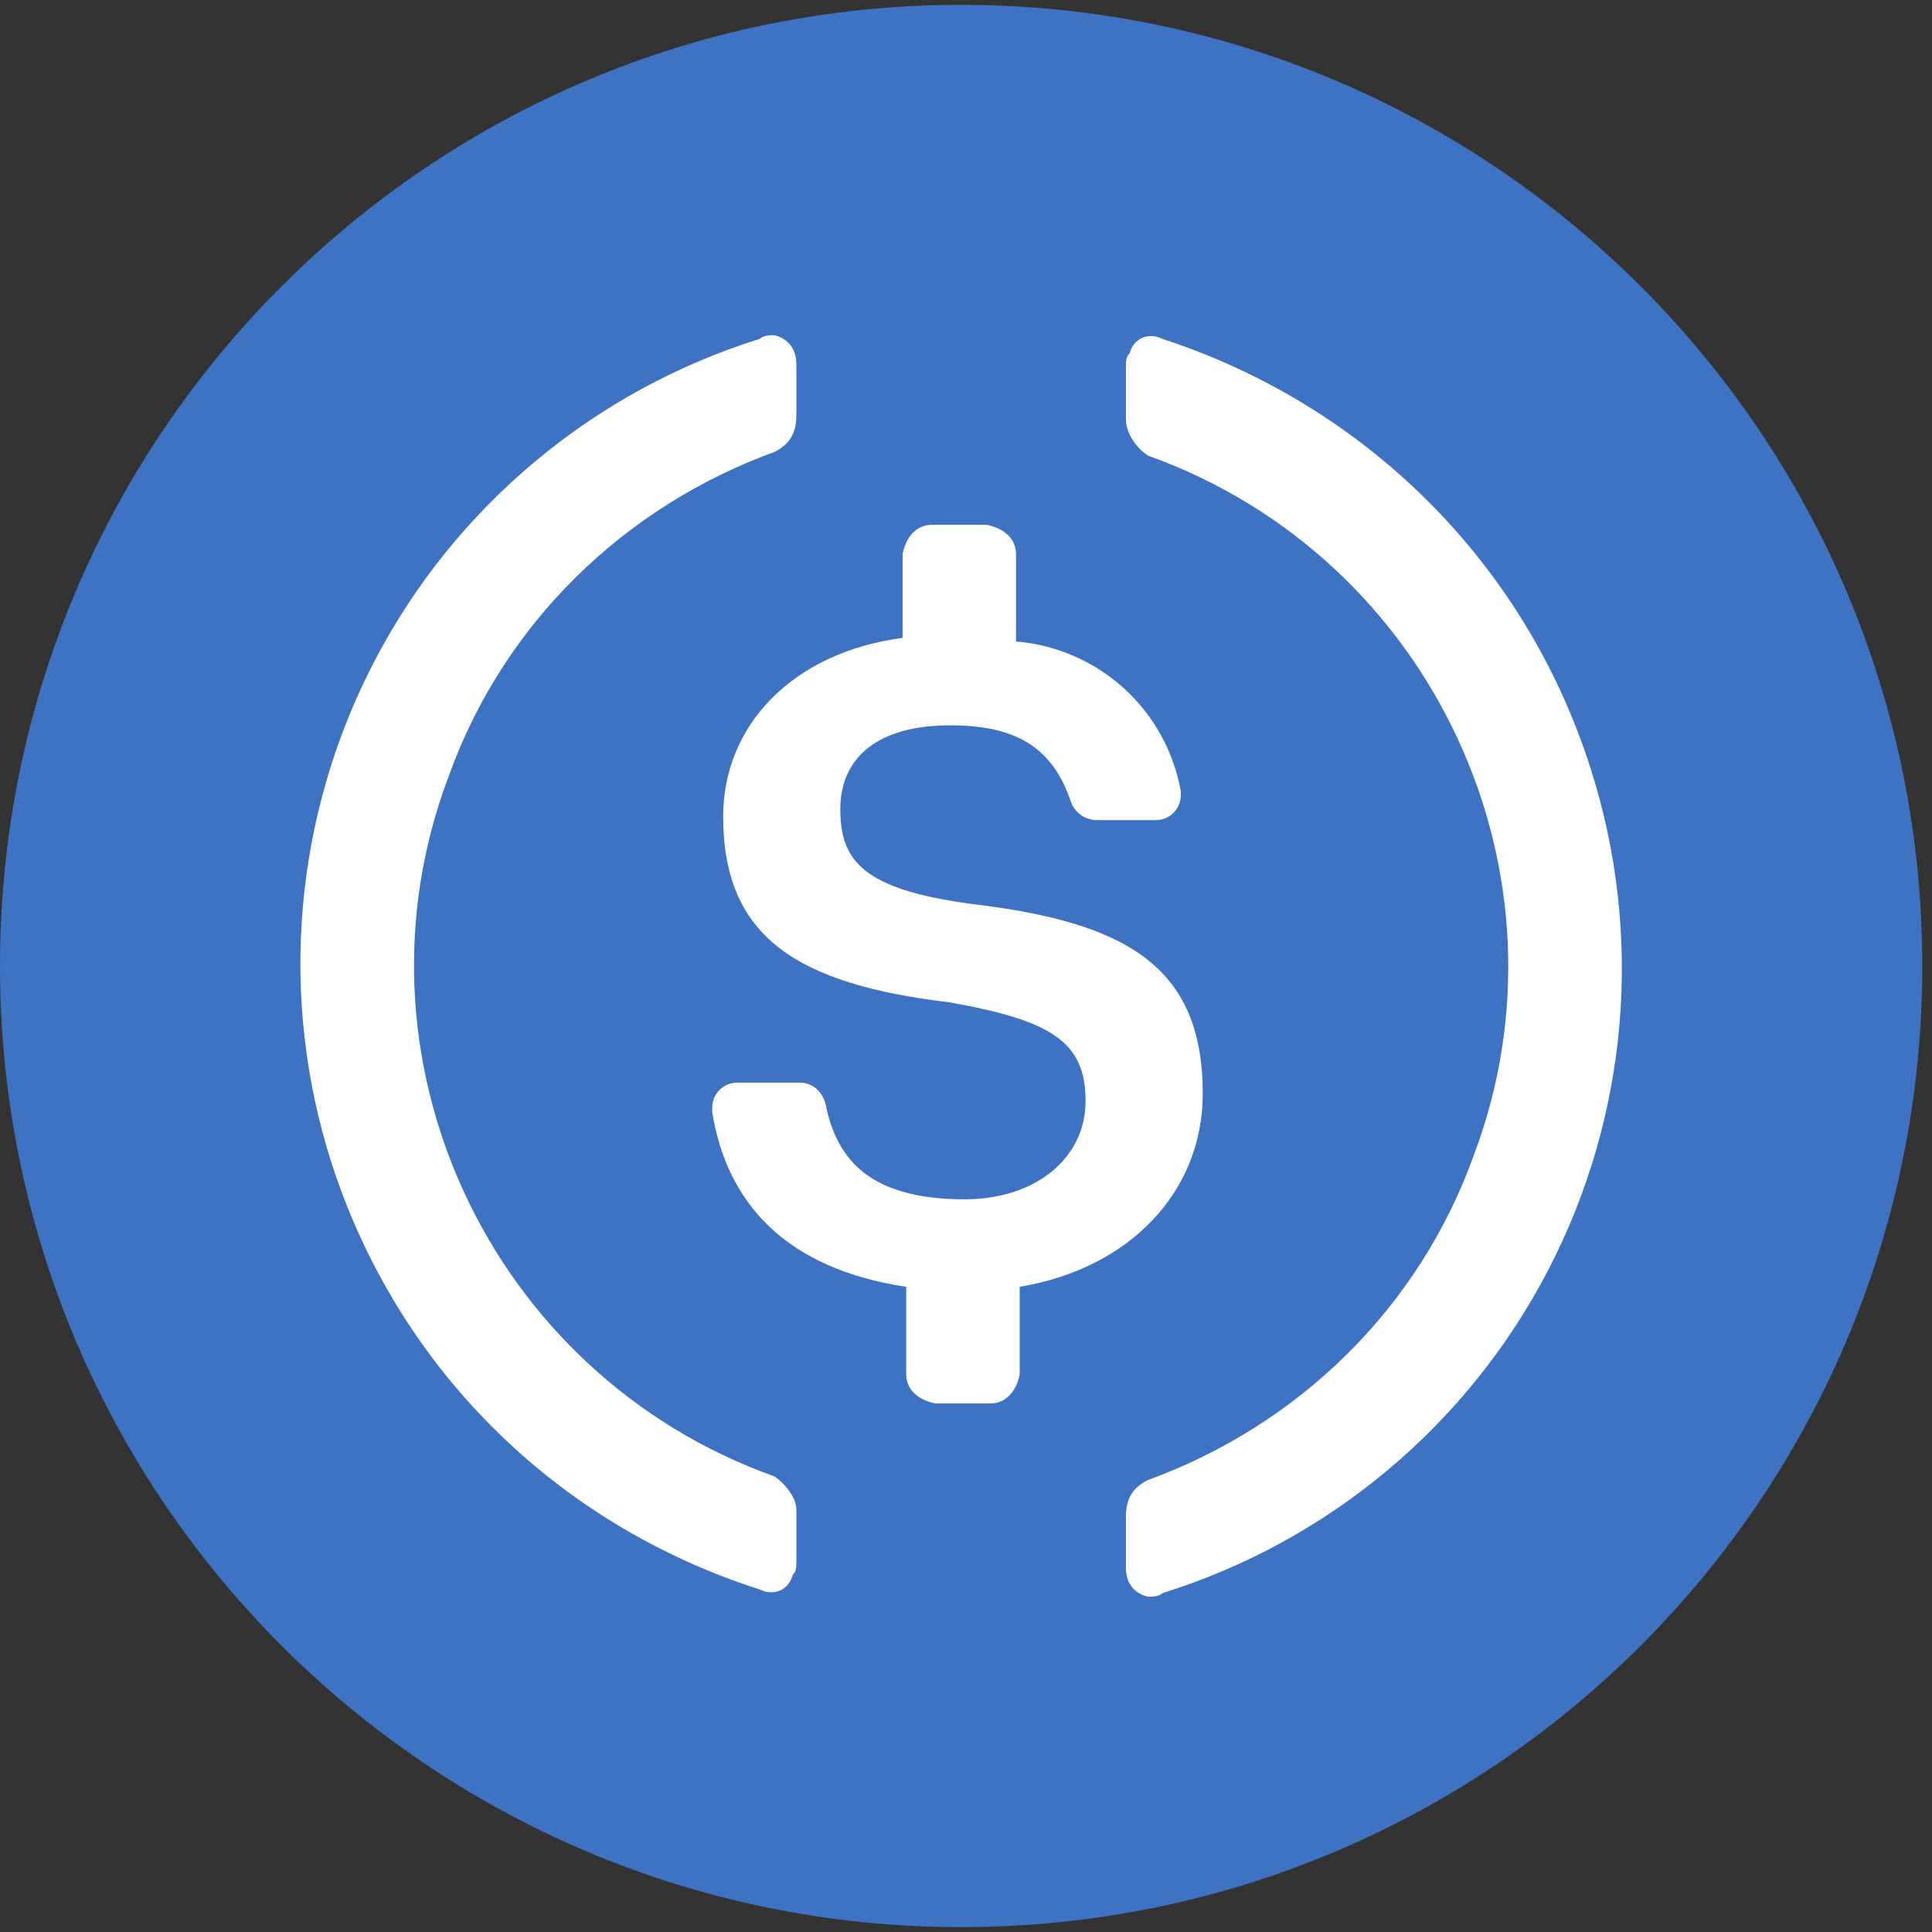 <svg width="35" height="35" viewBox="0 0 35 35" fill="none" xmlns="http://www.w3.org/2000/svg">
<rect x="0" y="0" width="35" height="35" fill="#333333" stroke="none"/>
<g clip-path="url(#clip0_48_299)">
<path d="M17.412 34.912C27.028 34.912 34.824 27.116 34.824 17.5C34.824 7.884 27.028 0.088 17.412 0.088C7.796 0.088 0 7.884 0 17.5C0 27.116 7.796 34.912 17.412 34.912Z" fill="#3E73C4"/>
<path d="M21.789 19.811C21.789 17.5 20.396 16.708 17.61 16.377C15.62 16.112 15.223 15.585 15.223 14.659C15.223 13.735 15.887 13.14 17.212 13.14C18.406 13.14 19.07 13.537 19.401 14.528C19.436 14.623 19.499 14.706 19.582 14.765C19.665 14.824 19.764 14.856 19.866 14.858H20.927C20.988 14.859 21.049 14.848 21.106 14.826C21.163 14.803 21.215 14.769 21.258 14.726C21.302 14.683 21.336 14.631 21.359 14.574C21.382 14.517 21.393 14.456 21.391 14.395V14.33C21.262 13.613 20.899 12.958 20.359 12.468C19.819 11.979 19.133 11.681 18.406 11.621V10.037C18.406 9.772 18.207 9.574 17.876 9.508H16.881C16.616 9.508 16.417 9.706 16.351 10.037V11.556C14.36 11.819 13.101 13.14 13.101 14.792C13.101 16.971 14.427 17.829 17.212 18.16C19.07 18.49 19.666 18.887 19.666 19.944C19.666 21 18.738 21.727 17.478 21.727C15.753 21.727 15.157 21.001 14.958 20.009C14.892 19.746 14.692 19.613 14.493 19.613H13.366C13.304 19.612 13.244 19.623 13.187 19.645C13.13 19.668 13.078 19.702 13.035 19.745C12.992 19.788 12.957 19.84 12.935 19.897C12.912 19.954 12.901 20.015 12.902 20.076V20.141C13.166 21.793 14.229 22.981 16.417 23.312V24.898C16.417 25.161 16.616 25.36 16.947 25.425H17.943C18.207 25.425 18.406 25.227 18.473 24.898V23.311C20.463 22.981 21.789 21.594 21.789 19.81V19.811Z" fill="white"/>
<path d="M14.03 26.747C8.856 24.897 6.203 19.151 8.127 14.066C9.122 11.29 11.31 9.178 14.03 8.187C14.295 8.055 14.427 7.857 14.427 7.526V6.601C14.427 6.338 14.295 6.14 14.03 6.073C13.963 6.073 13.83 6.073 13.764 6.139C12.271 6.605 10.886 7.362 9.687 8.366C8.488 9.369 7.499 10.6 6.778 11.988C6.057 13.375 5.617 14.892 5.485 16.45C5.352 18.008 5.529 19.577 6.005 21.066C7.198 24.766 10.05 27.606 13.764 28.795C14.03 28.926 14.295 28.795 14.36 28.53C14.427 28.465 14.427 28.398 14.427 28.266V27.341C14.427 27.143 14.229 26.88 14.03 26.747ZM21.059 6.14C20.794 6.007 20.528 6.14 20.463 6.403C20.397 6.47 20.397 6.536 20.397 6.668V7.593C20.397 7.857 20.595 8.12 20.794 8.253C25.967 10.103 28.621 15.849 26.697 20.934C25.702 23.709 23.514 25.822 20.794 26.813C20.528 26.945 20.397 27.143 20.397 27.474V28.399C20.397 28.662 20.528 28.86 20.794 28.926C20.86 28.926 20.993 28.926 21.059 28.861C22.552 28.395 23.938 27.638 25.137 26.634C26.336 25.631 27.324 24.399 28.045 23.012C28.766 21.625 29.206 20.108 29.339 18.55C29.471 16.992 29.295 15.423 28.819 13.934C27.626 10.168 24.707 7.328 21.059 6.14Z" fill="white"/>
</g>
<defs>
<clipPath id="clip0_48_299">
<rect width="34.824" height="34.824" fill="white" transform="translate(0 0.088)"/>
</clipPath>
</defs>
</svg>
